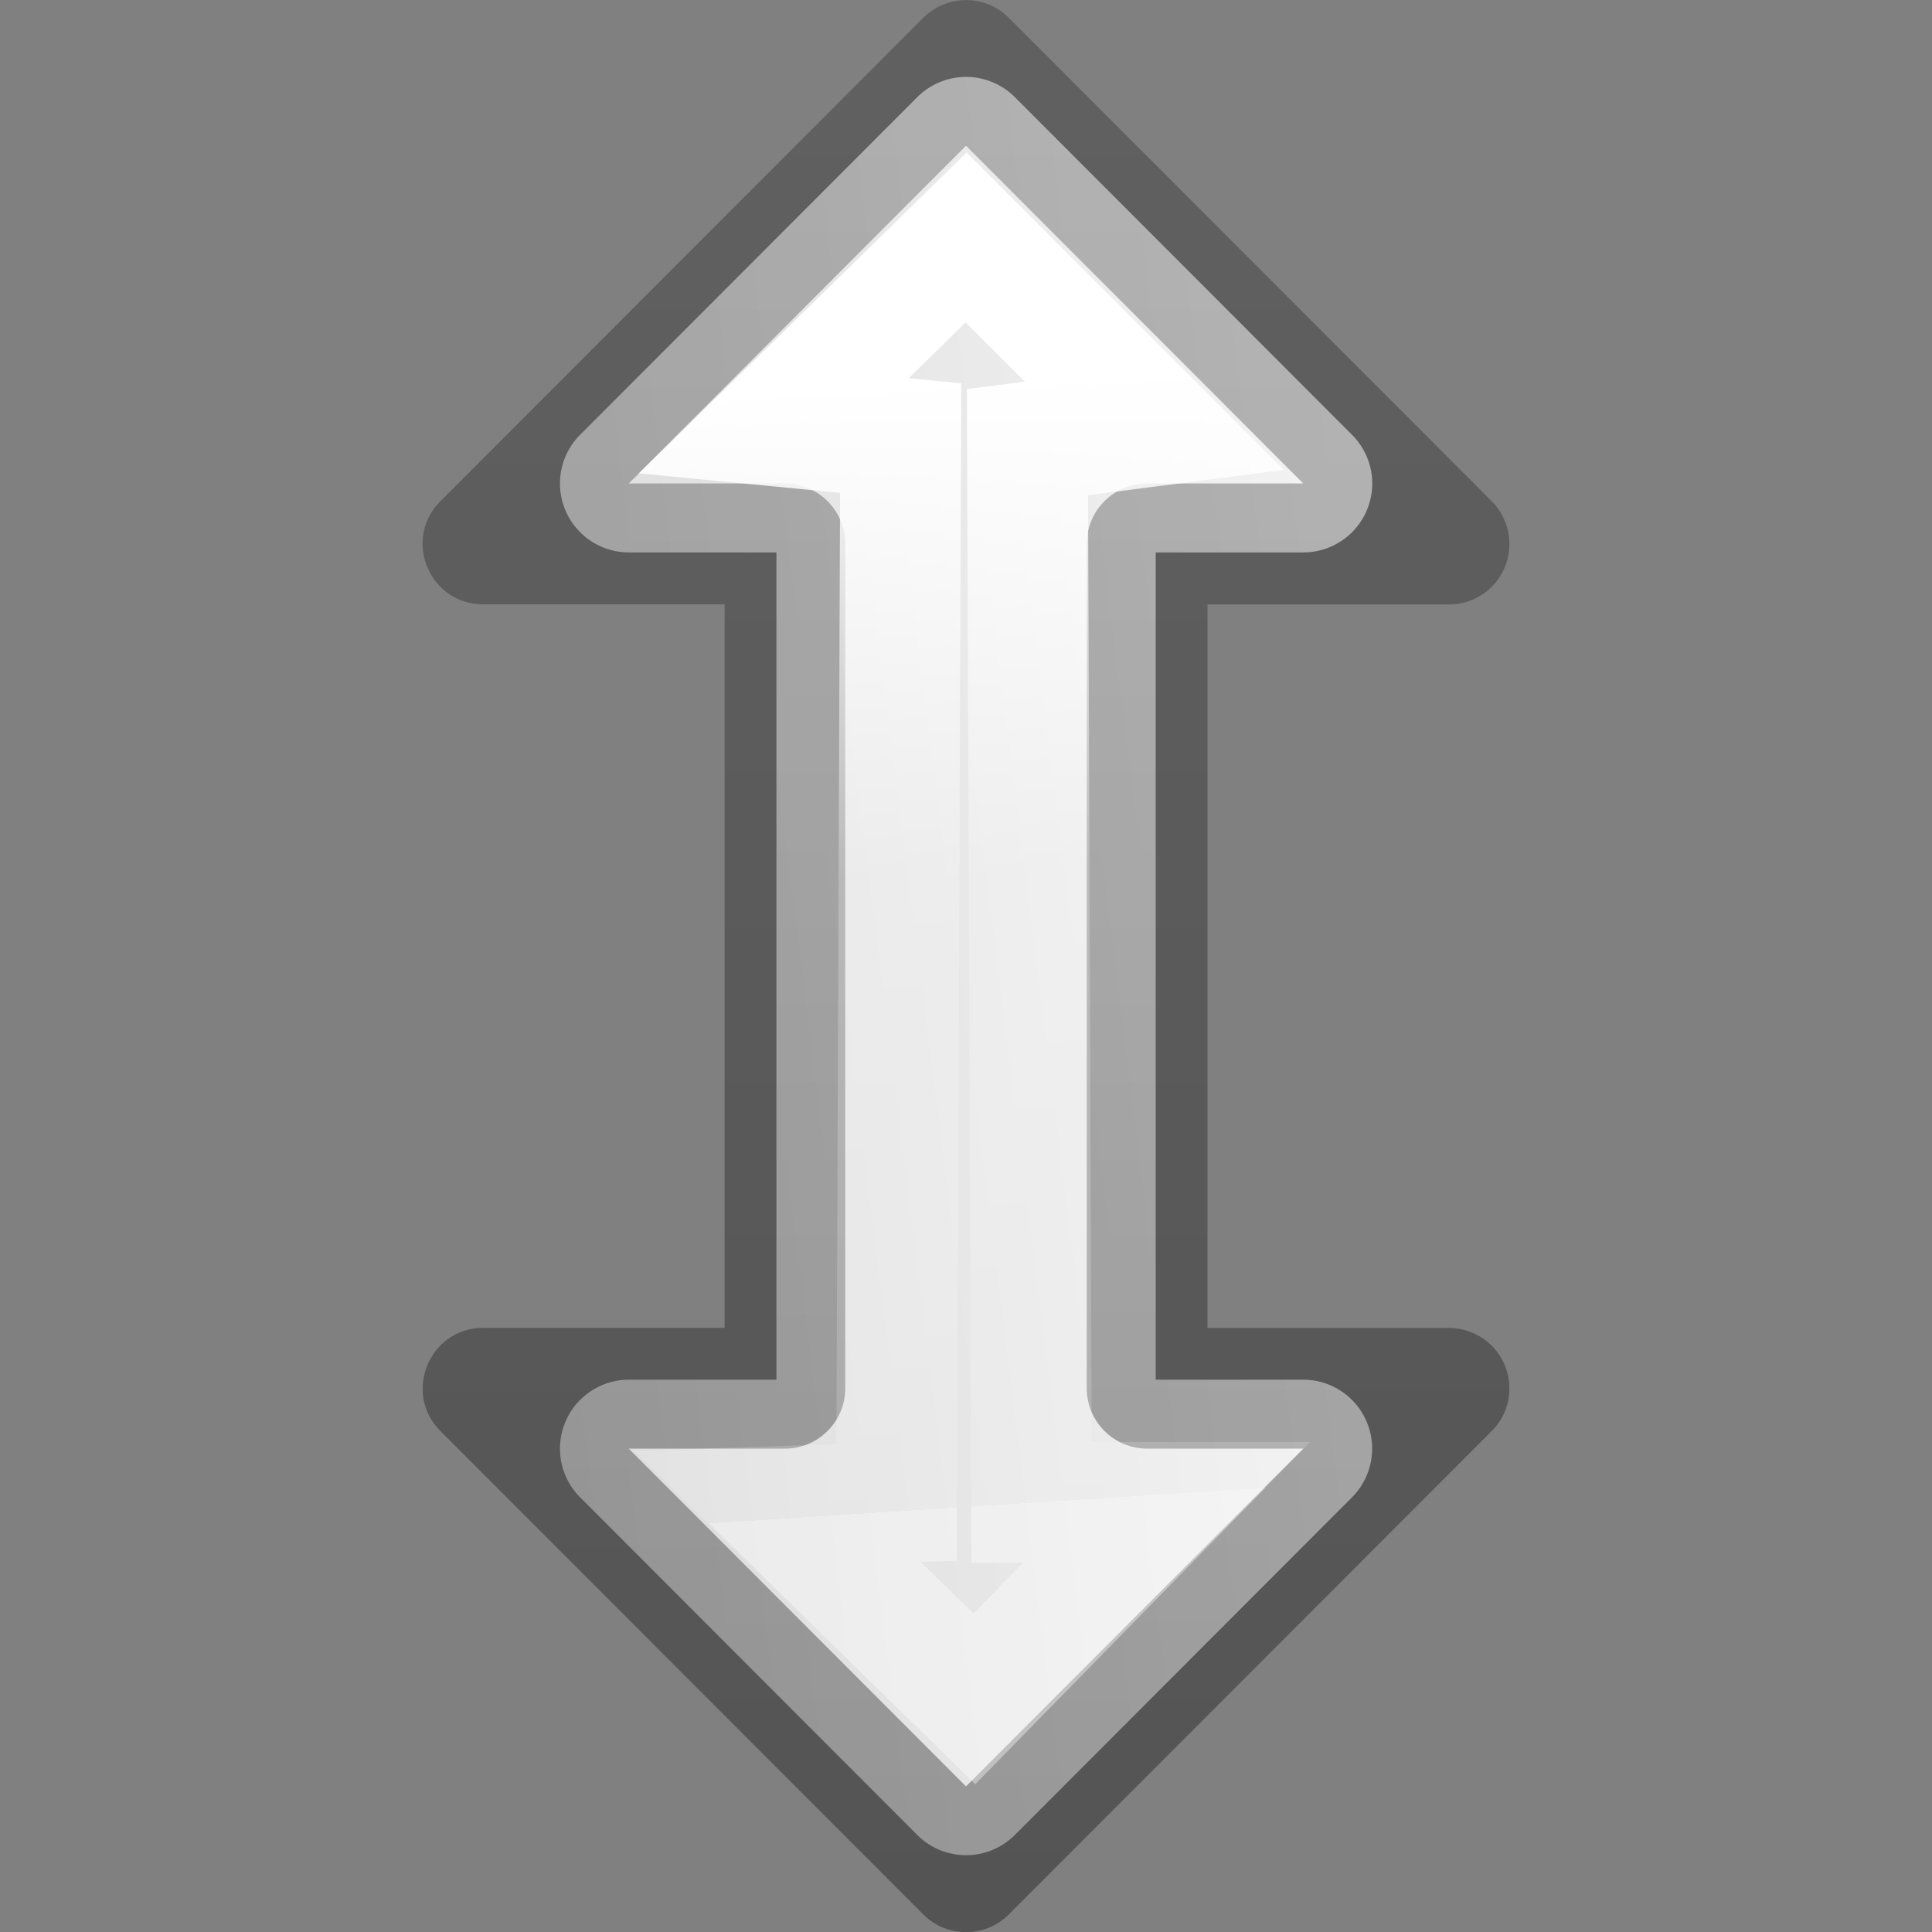 <svg viewBox="0 0 16 16" xmlns="http://www.w3.org/2000/svg" xmlns:xlink="http://www.w3.org/1999/xlink"><rect x="0" y="0" width="16" height="16" fill="#808080" stroke="none"/><linearGradient id="a" gradientTransform="matrix(0 1 -1 0 16 0)" gradientUnits="userSpaceOnUse" x1="15.479" x2=".33" y1="13.534" y2="13.547"><stop offset="0" stop-opacity=".34"/><stop offset="1" stop-opacity=".247"/></linearGradient><linearGradient id="b" gradientTransform="matrix(0 1 -1 0 16 0)" gradientUnits="userSpaceOnUse" x1="3.11" x2="12.441" y1="8.055" y2="7.458"><stop offset="0" stop-color="#fff"/><stop offset=".442" stop-color="#fff" stop-opacity=".235"/><stop offset="1" stop-color="#fff" stop-opacity=".157"/><stop offset="1" stop-color="#fff" stop-opacity=".392"/></linearGradient><linearGradient id="c" gradientTransform="matrix(0 1 -1 0 16 0)" gradientUnits="userSpaceOnUse" x1="8" x2="9" y1="4" y2="12"><stop offset="0" stop-color="#f4f4f4"/><stop offset="1" stop-color="#dbdbdb"/></linearGradient>



     /&amp;amp;gt;
 <path d="m11.364 3.987a.571.571 0 0 0 -.166-.385l-2.793-2.797a.571.571 0 0 0 -.809 0l-2.793 2.797a.571.571 0 0 0 .404.973h1.223v.23 6.391.23h-1.223a.571.571 0 0 0 -.404.973l2.793 2.797a.571.571 0 0 0 .809 0l2.793-2.797a.571.571 0 0 0 -.404-.973h-1.223v-.23-6.391-.23h1.223a.571.571 0 0 0 .57-.588z" fill="url(#c)"/><path d="m12.5 4.512c.002-.135-.051-.266-.146-.361l-4-4.004c-.195-.195-.512-.195-.707 0l-4 4.004c-.315.315-.092.853.354.854h2v5.992h-2c-.445 0-.668.539-.354.854l4 4.004c.195.195.512.195.707 0l4-4.004c.096-.096.149-.226.146-.361-.004-.273-.227-.492-.5-.492h-2c0-1.997 0-3.995 0-5.992h2c.273 0.0.496-.219.5-.492zm-1.707-.508h-1.293c-.276 0-.5.224-.5.5v.301 6.391.301c0.0.276.224.5.5.5h1.293l-2.793 2.797-2.793-2.797h1.293c.276-0.0.5-.224.5-.5v-.301c0-2.13 0-4.26 0-6.391v-.301c-0-.276-.224-.5-.5-.5h-1.293l2.793-2.797z" fill="url(#a)"/><path d="m9.56 3.526-1.559-1.559-1.593 1.559 1.051.102-.034 8.814-.983.034 1.627 1.593 1.593-1.627h-1.119l-.034-8.78z" fill="none" stroke="url(#b)"/></svg>
